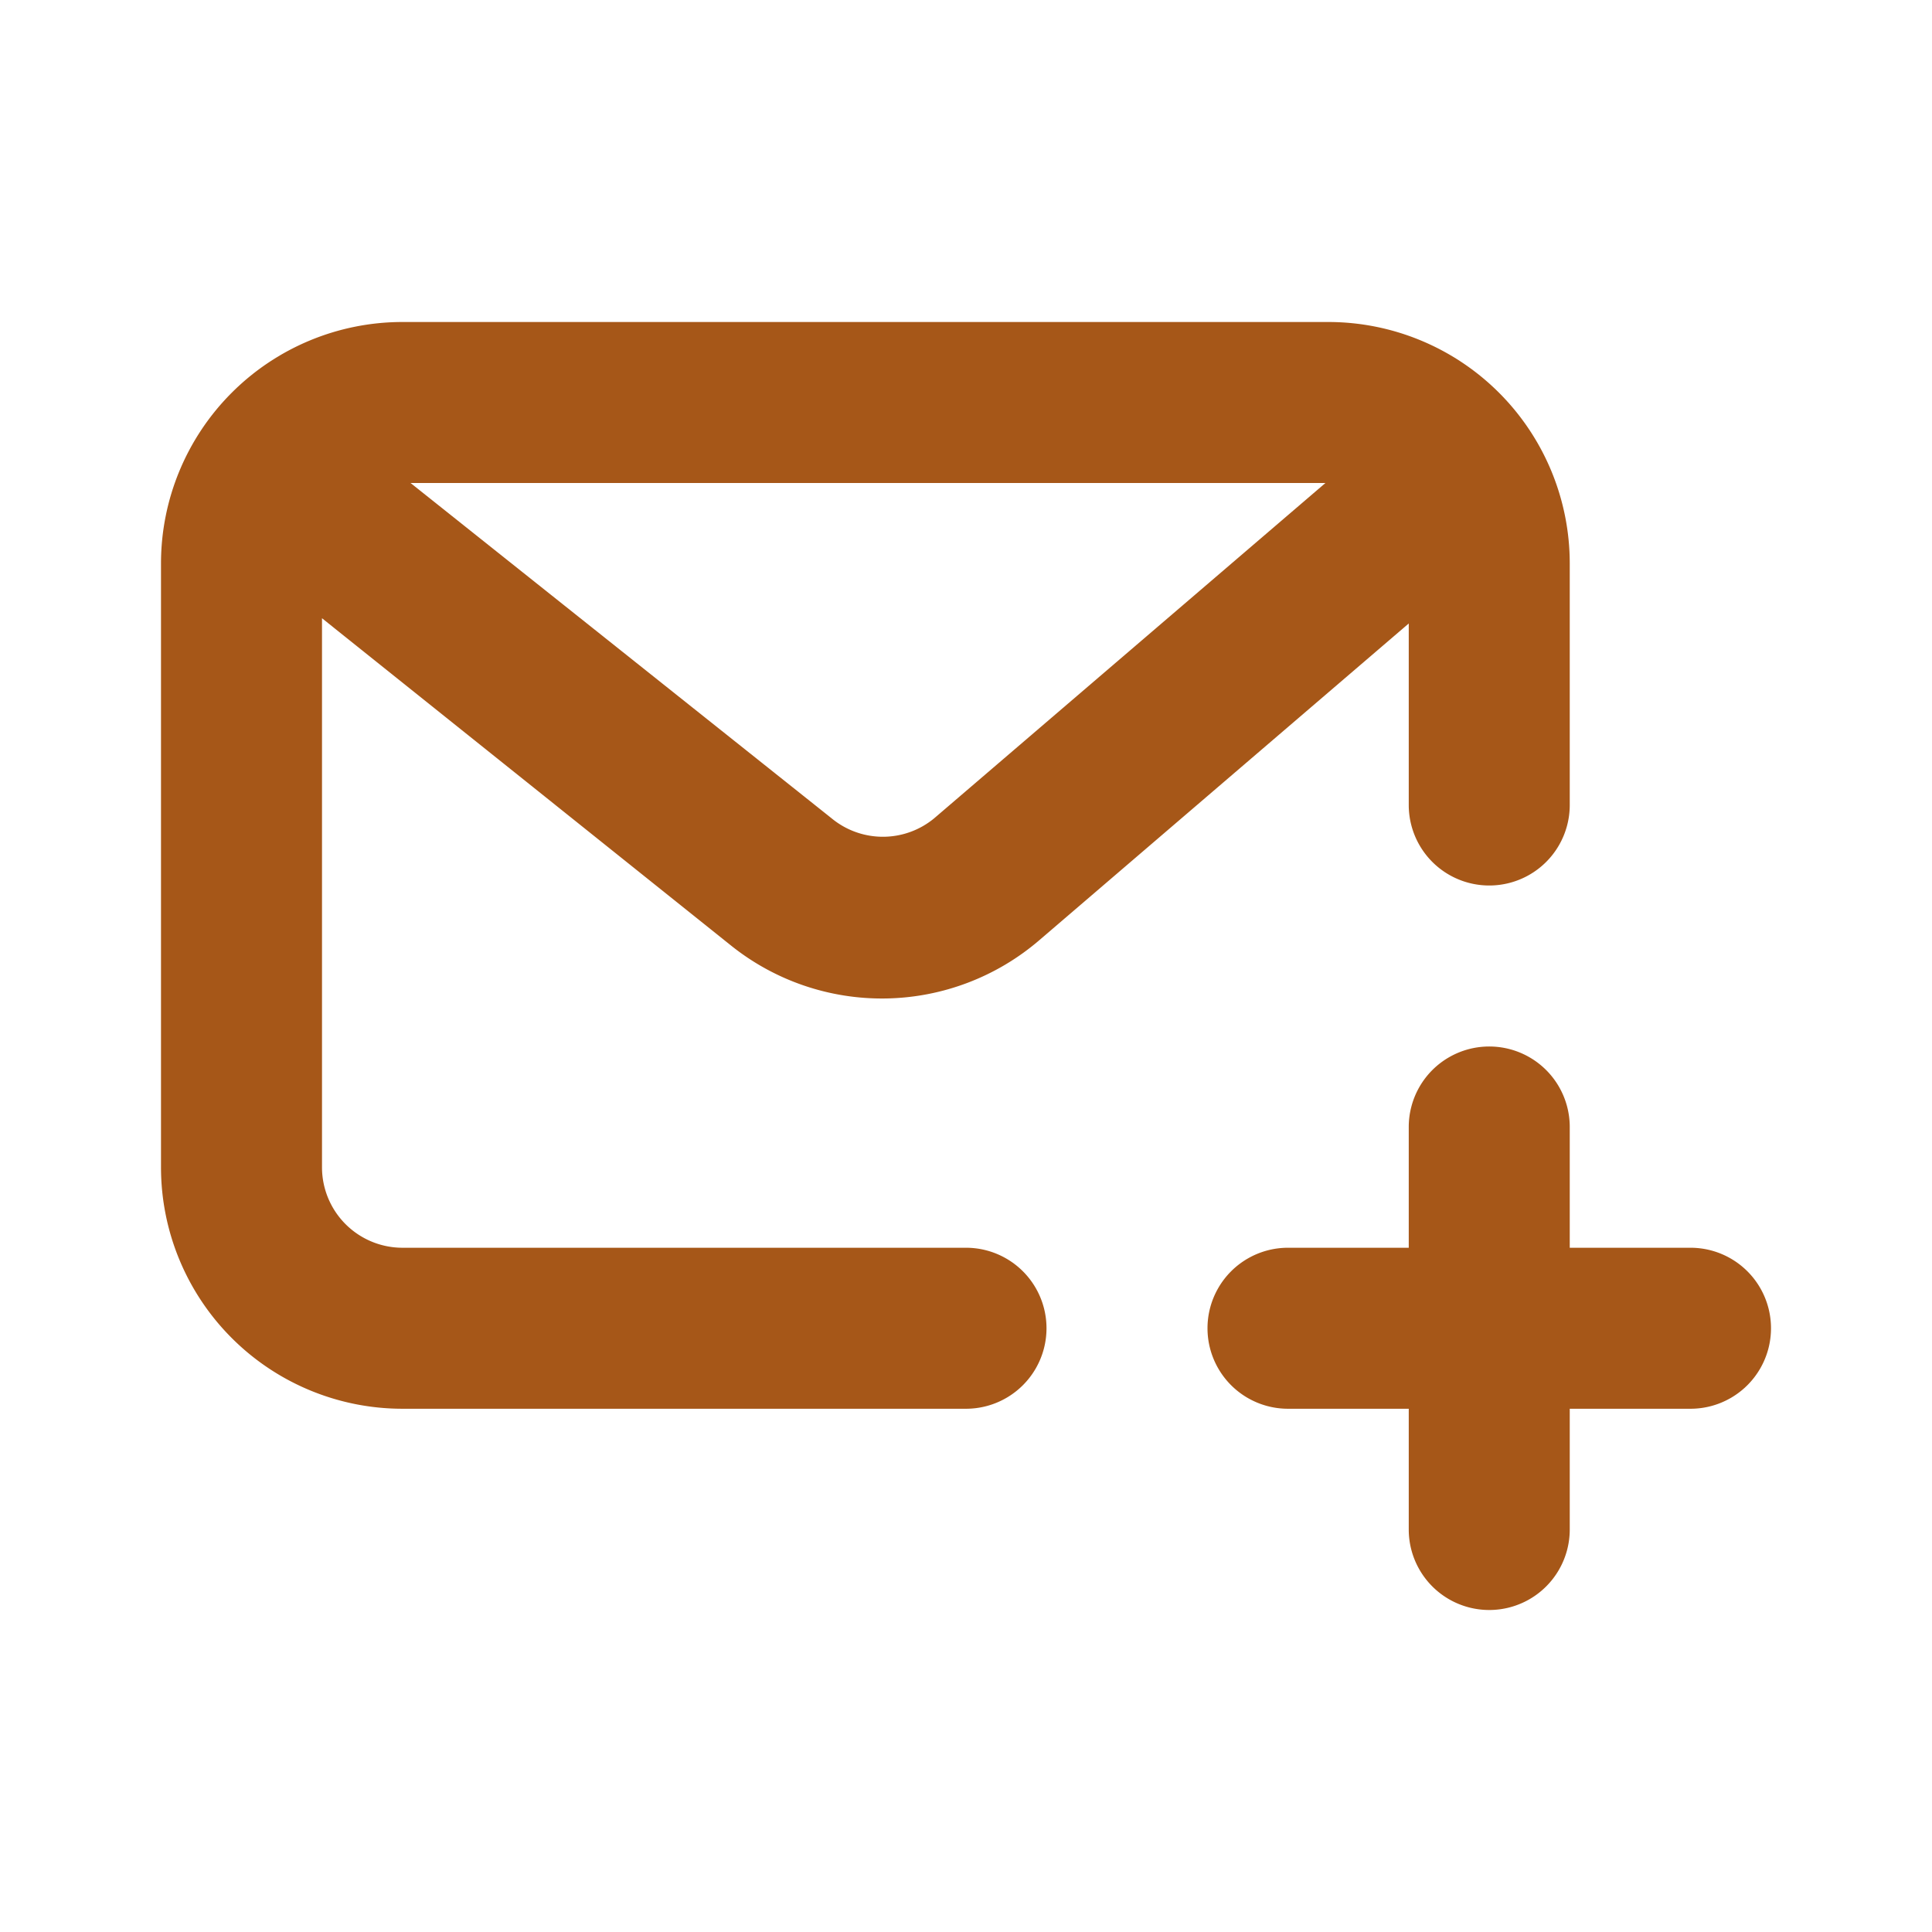 <svg xmlns="http://www.w3.org/2000/svg" xmlns:xlink="http://www.w3.org/1999/xlink" viewBox="0 0 48 48"><defs><style>.cls-1{fill:#a65718;}.cls-2{opacity:0;}.cls-3{clip-path:url(#clip-path);}</style><clipPath id="clip-path"><rect class="cls-1" width="48" height="48"/></clipPath></defs><g id="icones"><g class="cls-2"><rect class="cls-1" width="48" height="48"/><g class="cls-3"><g class="cls-2"><rect class="cls-1" width="48" height="48"/><g class="cls-3"><rect class="cls-1" width="48" height="48"/></g></g></g></g><path class="cls-1" d="M24,31H10a2,2,0,0,1-2-2V15.36l10.16,8.13a6,6,0,0,0,7.66-.13L35,15.49V20a2,2,0,0,0,4,0V14a6,6,0,0,0-6-6H10a6,6,0,0,0-6,6V29a6,6,0,0,0,6,6H24a2,2,0,0,0,0-4m-.79-10.67a2,2,0,0,1-2.55,0L10.2,12H32.93Z"/><path class="cls-1" d="M42,31H39V28a2,2,0,0,0-4,0v3H32a2,2,0,0,0,0,4h3v3a2,2,0,0,0,4,0V35h3a2,2,0,0,0,0-4"/></g></svg>